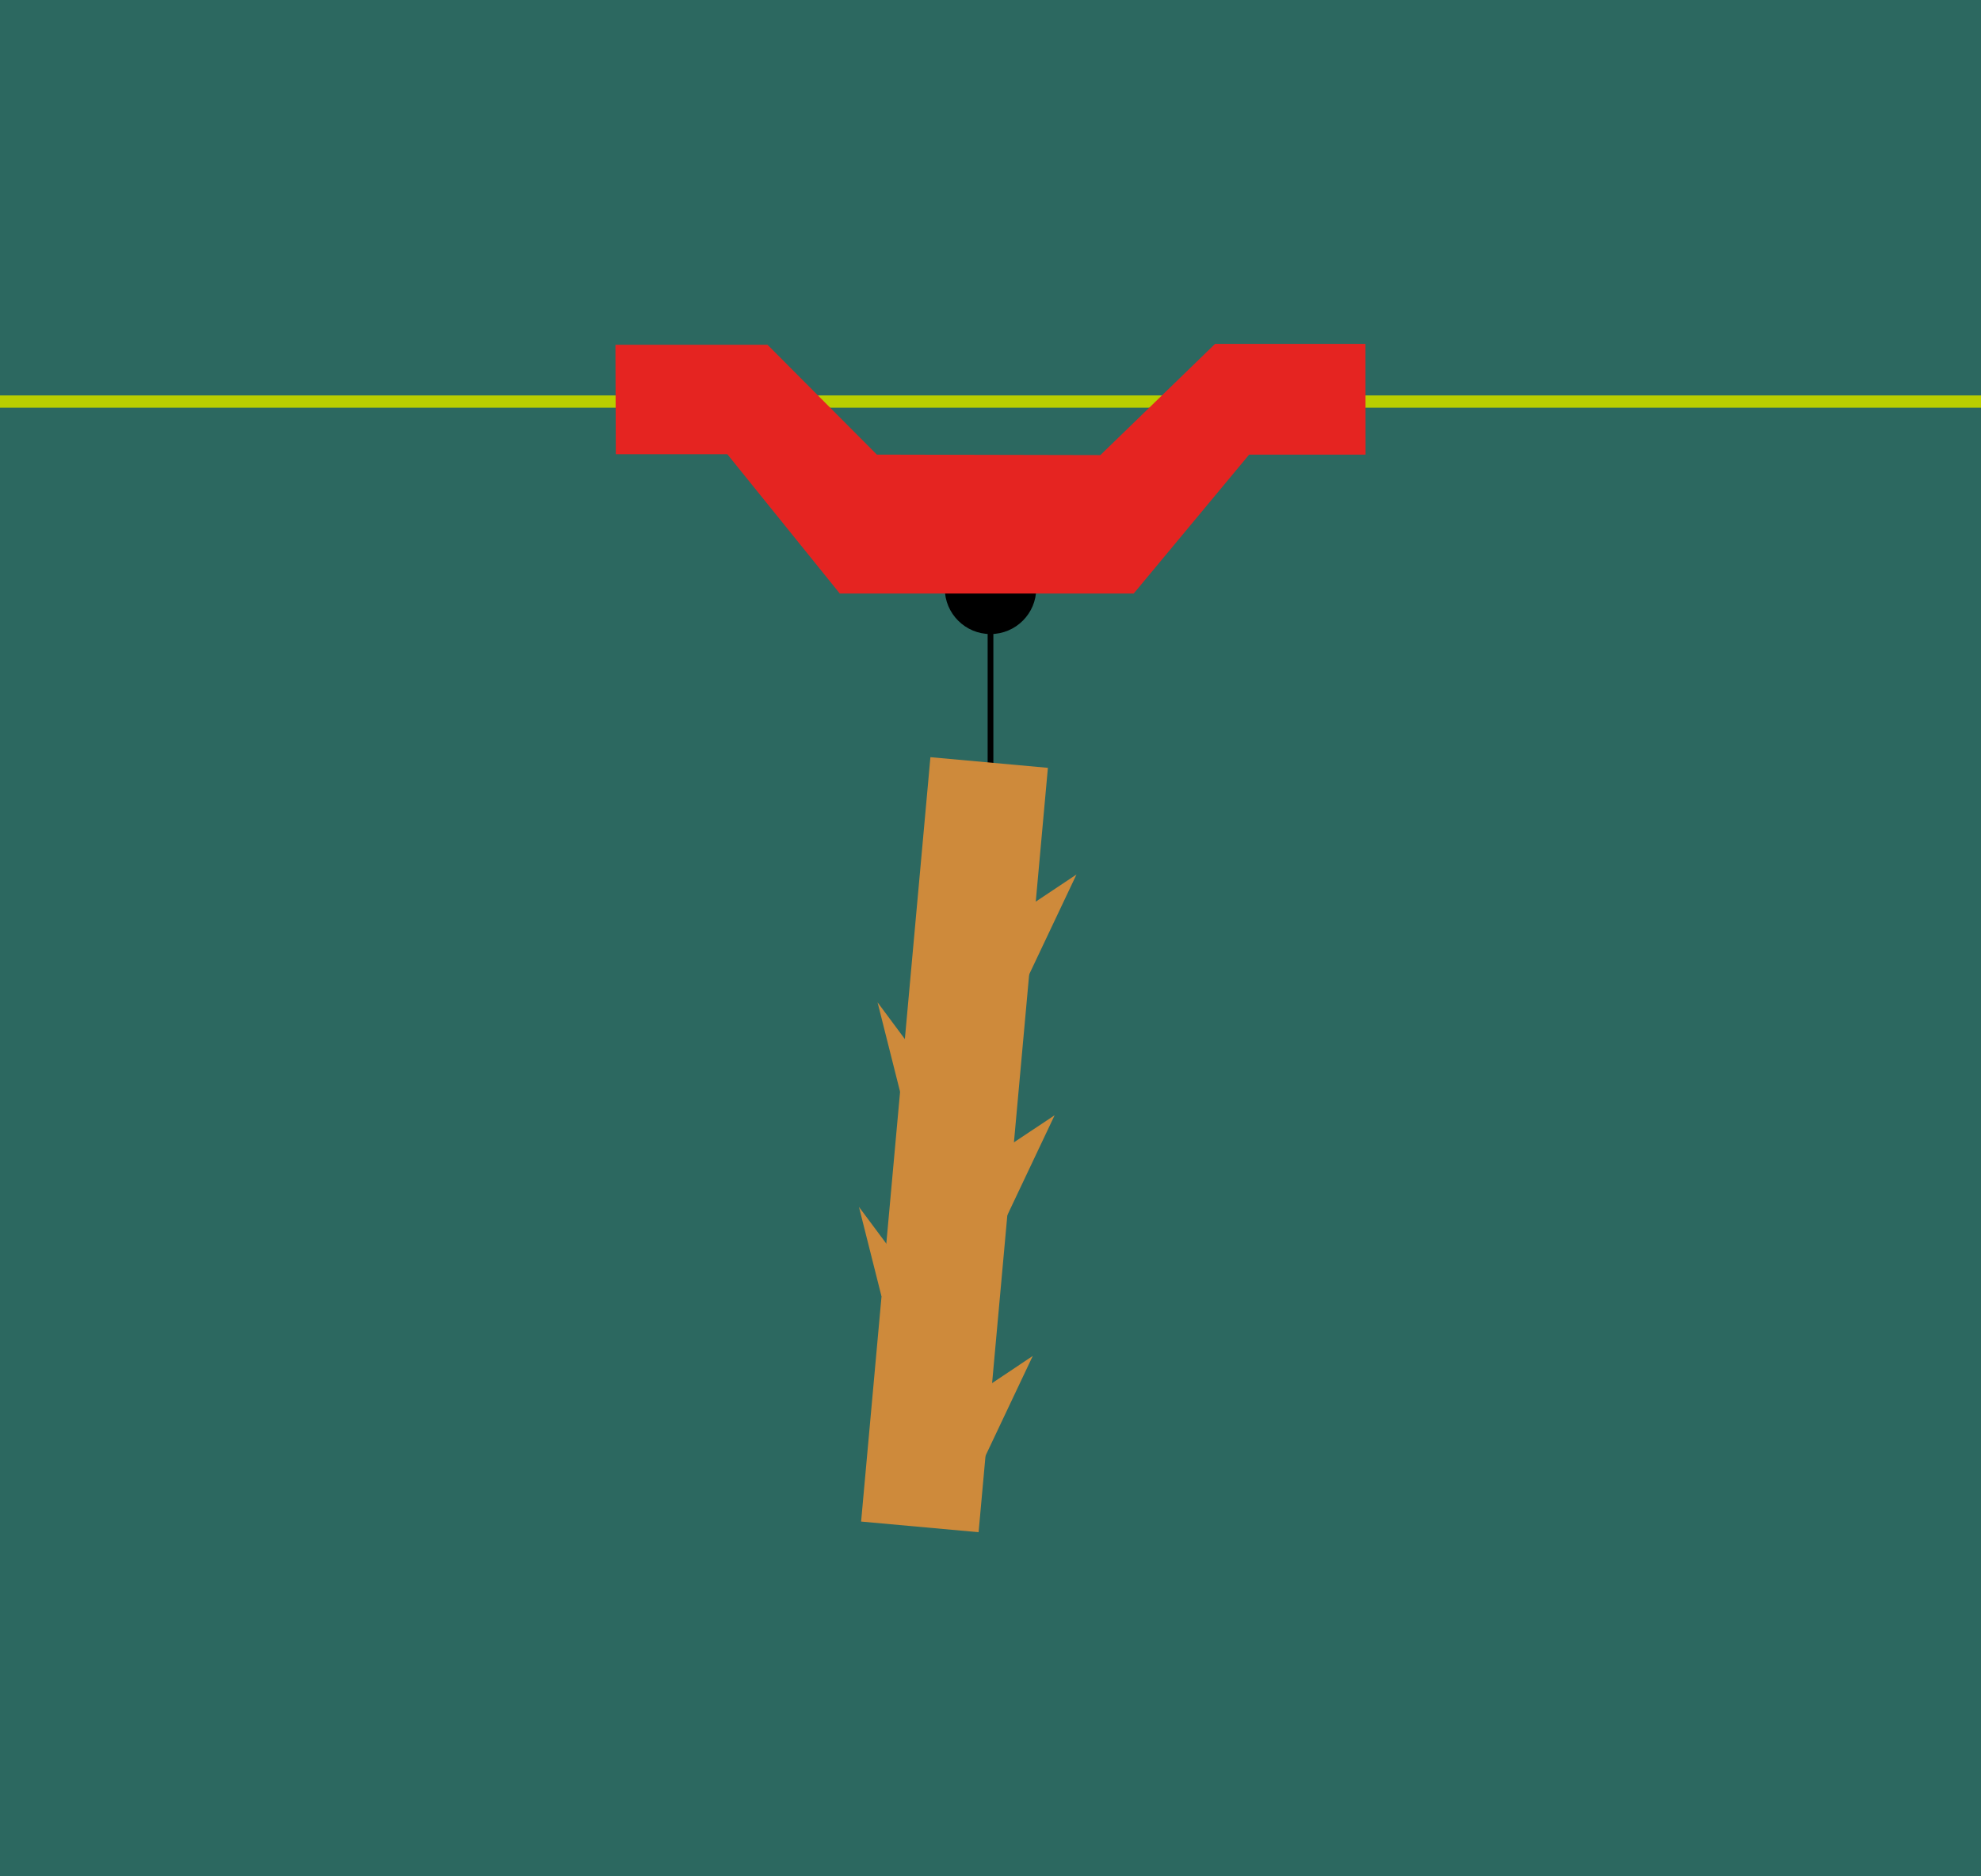 <?xml version="1.0" encoding="UTF-8"?>
<svg id="Livello_1" data-name="Livello 1" xmlns="http://www.w3.org/2000/svg" viewBox="0 0 2426.35 2298.36">
  <defs>
    <style>
      .cls-1 {
        stroke: #b9ce00;
        stroke-width: 15px;
      }

      .cls-1, .cls-2 {
        fill: none;
        stroke-miterlimit: 10;
      }

      .cls-3 {
        fill: #2c6860;
      }

      .cls-4 {
        fill: #e52421;
      }

      .cls-5 {
        fill: #ce8a3b;
      }

      .cls-2 {
        stroke: #000;
        stroke-width: 7px;
      }
    </style>
  </defs>
  <rect class="cls-3" width="2426.35" height="2298.36"/>
  <g>
    <line class="cls-1" x1="0" y1="491.94" x2="2426.35" y2="491.94"/>
    <g>
      <circle cx="1213.18" cy="720.75" r="56.02"/>
      <polygon class="cls-4" points="753.78 422.35 940.02 422.35 1074 556.93 1347.75 557.52 1488.22 421.29 1672.45 421.29 1672.57 556.93 1529.97 556.93 1388.56 727.12 1028.59 727.12 890.83 556.46 754.25 556.46 753.78 422.35"/>
      <line class="cls-2" x1="1213.18" y1="761.21" x2="1213.18" y2="936.47"/>
      <g>
        <rect class="cls-5" x="698.95" y="1330.1" width="940.25" height="144.48" transform="translate(-333.08 2440.03) rotate(-84.82)"/>
        <polygon class="cls-5" points="1268.61 1104.54 1318.5 1071.28 1250.56 1214.82 1253.28 1105.49 1268.61 1104.54"/>
        <polygon class="cls-5" points="1241.95 1399.4 1291.73 1366.26 1223.79 1509.8 1226.5 1400.35 1241.95 1399.4"/>
        <polygon class="cls-5" points="1215.18 1694.38 1264.95 1661.12 1197.02 1804.66 1199.73 1695.33 1215.18 1694.38"/>
        <polygon class="cls-5" points="1102.43 1337.48 1074.83 1227.91 1128.37 1299.98 1102.43 1337.48"/>
        <polygon class="cls-5" points="1079.66 1588.12 1052.06 1478.55 1105.73 1550.61 1079.66 1588.12"/>
      </g>
    </g>
  </g>
</svg>